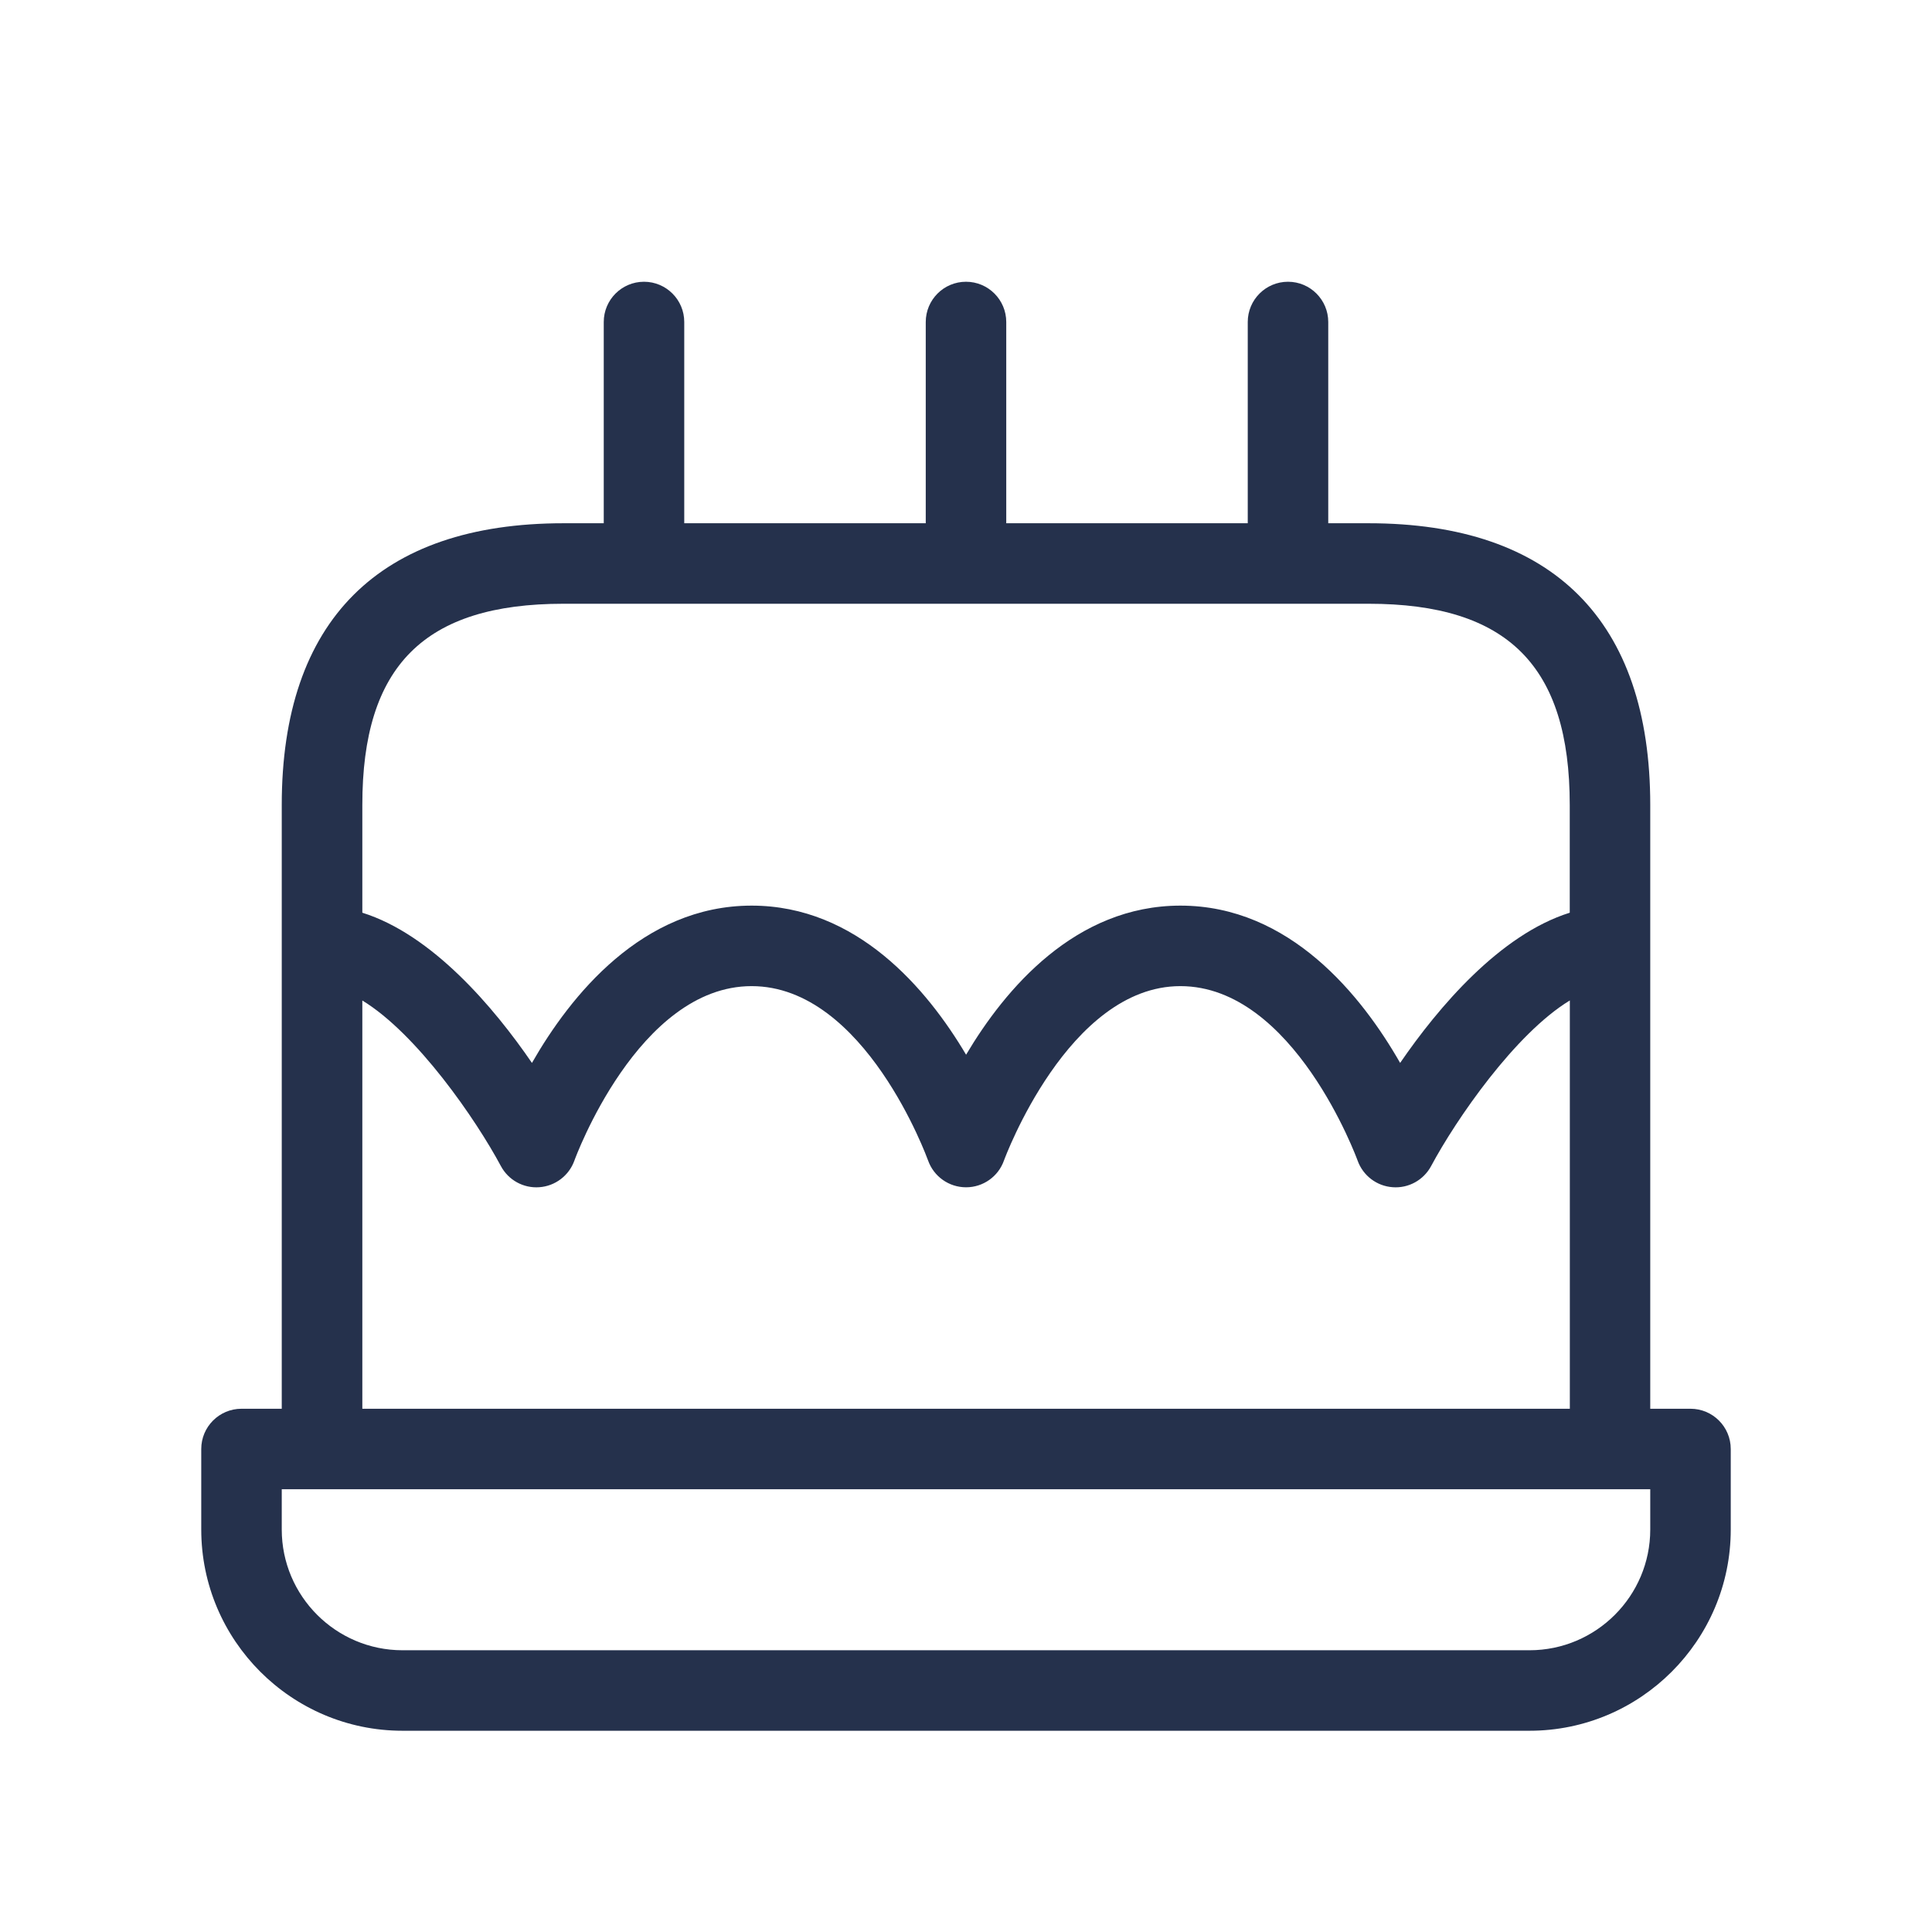 <svg width="24" height="24" viewBox="0 0 24 24" fill="none" xmlns="http://www.w3.org/2000/svg">
<path d="M21 17.5H20.5V10C20.5 7.71 19.29 6.5 17 6.5H16.5V4C16.5 3.724 16.276 3.5 16 3.5C15.724 3.5 15.5 3.724 15.5 4V6.5H12.5V4C12.5 3.724 12.276 3.5 12 3.5C11.724 3.5 11.5 3.724 11.5 4V6.5H8.5V4C8.5 3.724 8.276 3.5 8 3.5C7.724 3.5 7.5 3.724 7.5 4V6.5H7C4.71 6.5 3.5 7.71 3.5 10V17.5H3C2.724 17.5 2.5 17.724 2.5 18V19C2.5 20.378 3.622 21.5 5 21.5H19C20.378 21.5 21.5 20.378 21.5 19V18C21.5 17.724 21.276 17.5 21 17.5ZM7 7.5H17C18.729 7.5 19.5 8.271 19.5 10V11.338C18.632 11.61 17.867 12.513 17.393 13.204C16.917 12.371 16.023 11.25 14.664 11.25C13.359 11.25 12.487 12.283 12.001 13.102C11.515 12.282 10.643 11.25 9.337 11.25C7.978 11.25 7.084 12.372 6.608 13.204C6.134 12.512 5.369 11.61 4.501 11.338V10C4.5 8.271 5.271 7.5 7 7.5ZM4.5 12.428C5.178 12.84 5.911 13.904 6.222 14.485C6.315 14.659 6.502 14.763 6.7 14.748C6.897 14.734 7.068 14.604 7.135 14.418C7.142 14.397 7.927 12.25 9.337 12.25C10.746 12.25 11.521 14.395 11.529 14.416C11.6 14.616 11.789 14.749 12.001 14.749C12.213 14.749 12.402 14.615 12.472 14.415C12.48 14.394 13.27 12.25 14.663 12.25C16.073 12.25 16.857 14.396 16.865 14.418C16.932 14.604 17.102 14.734 17.3 14.748C17.497 14.763 17.684 14.66 17.778 14.485C18.089 13.904 18.822 12.84 19.501 12.428V17.5H4.501V12.428H4.5ZM20.5 19C20.5 19.827 19.827 20.5 19 20.5H5C4.173 20.5 3.5 19.827 3.5 19V18.5H20.5V19Z" fill="#25314C"/>
</svg>
